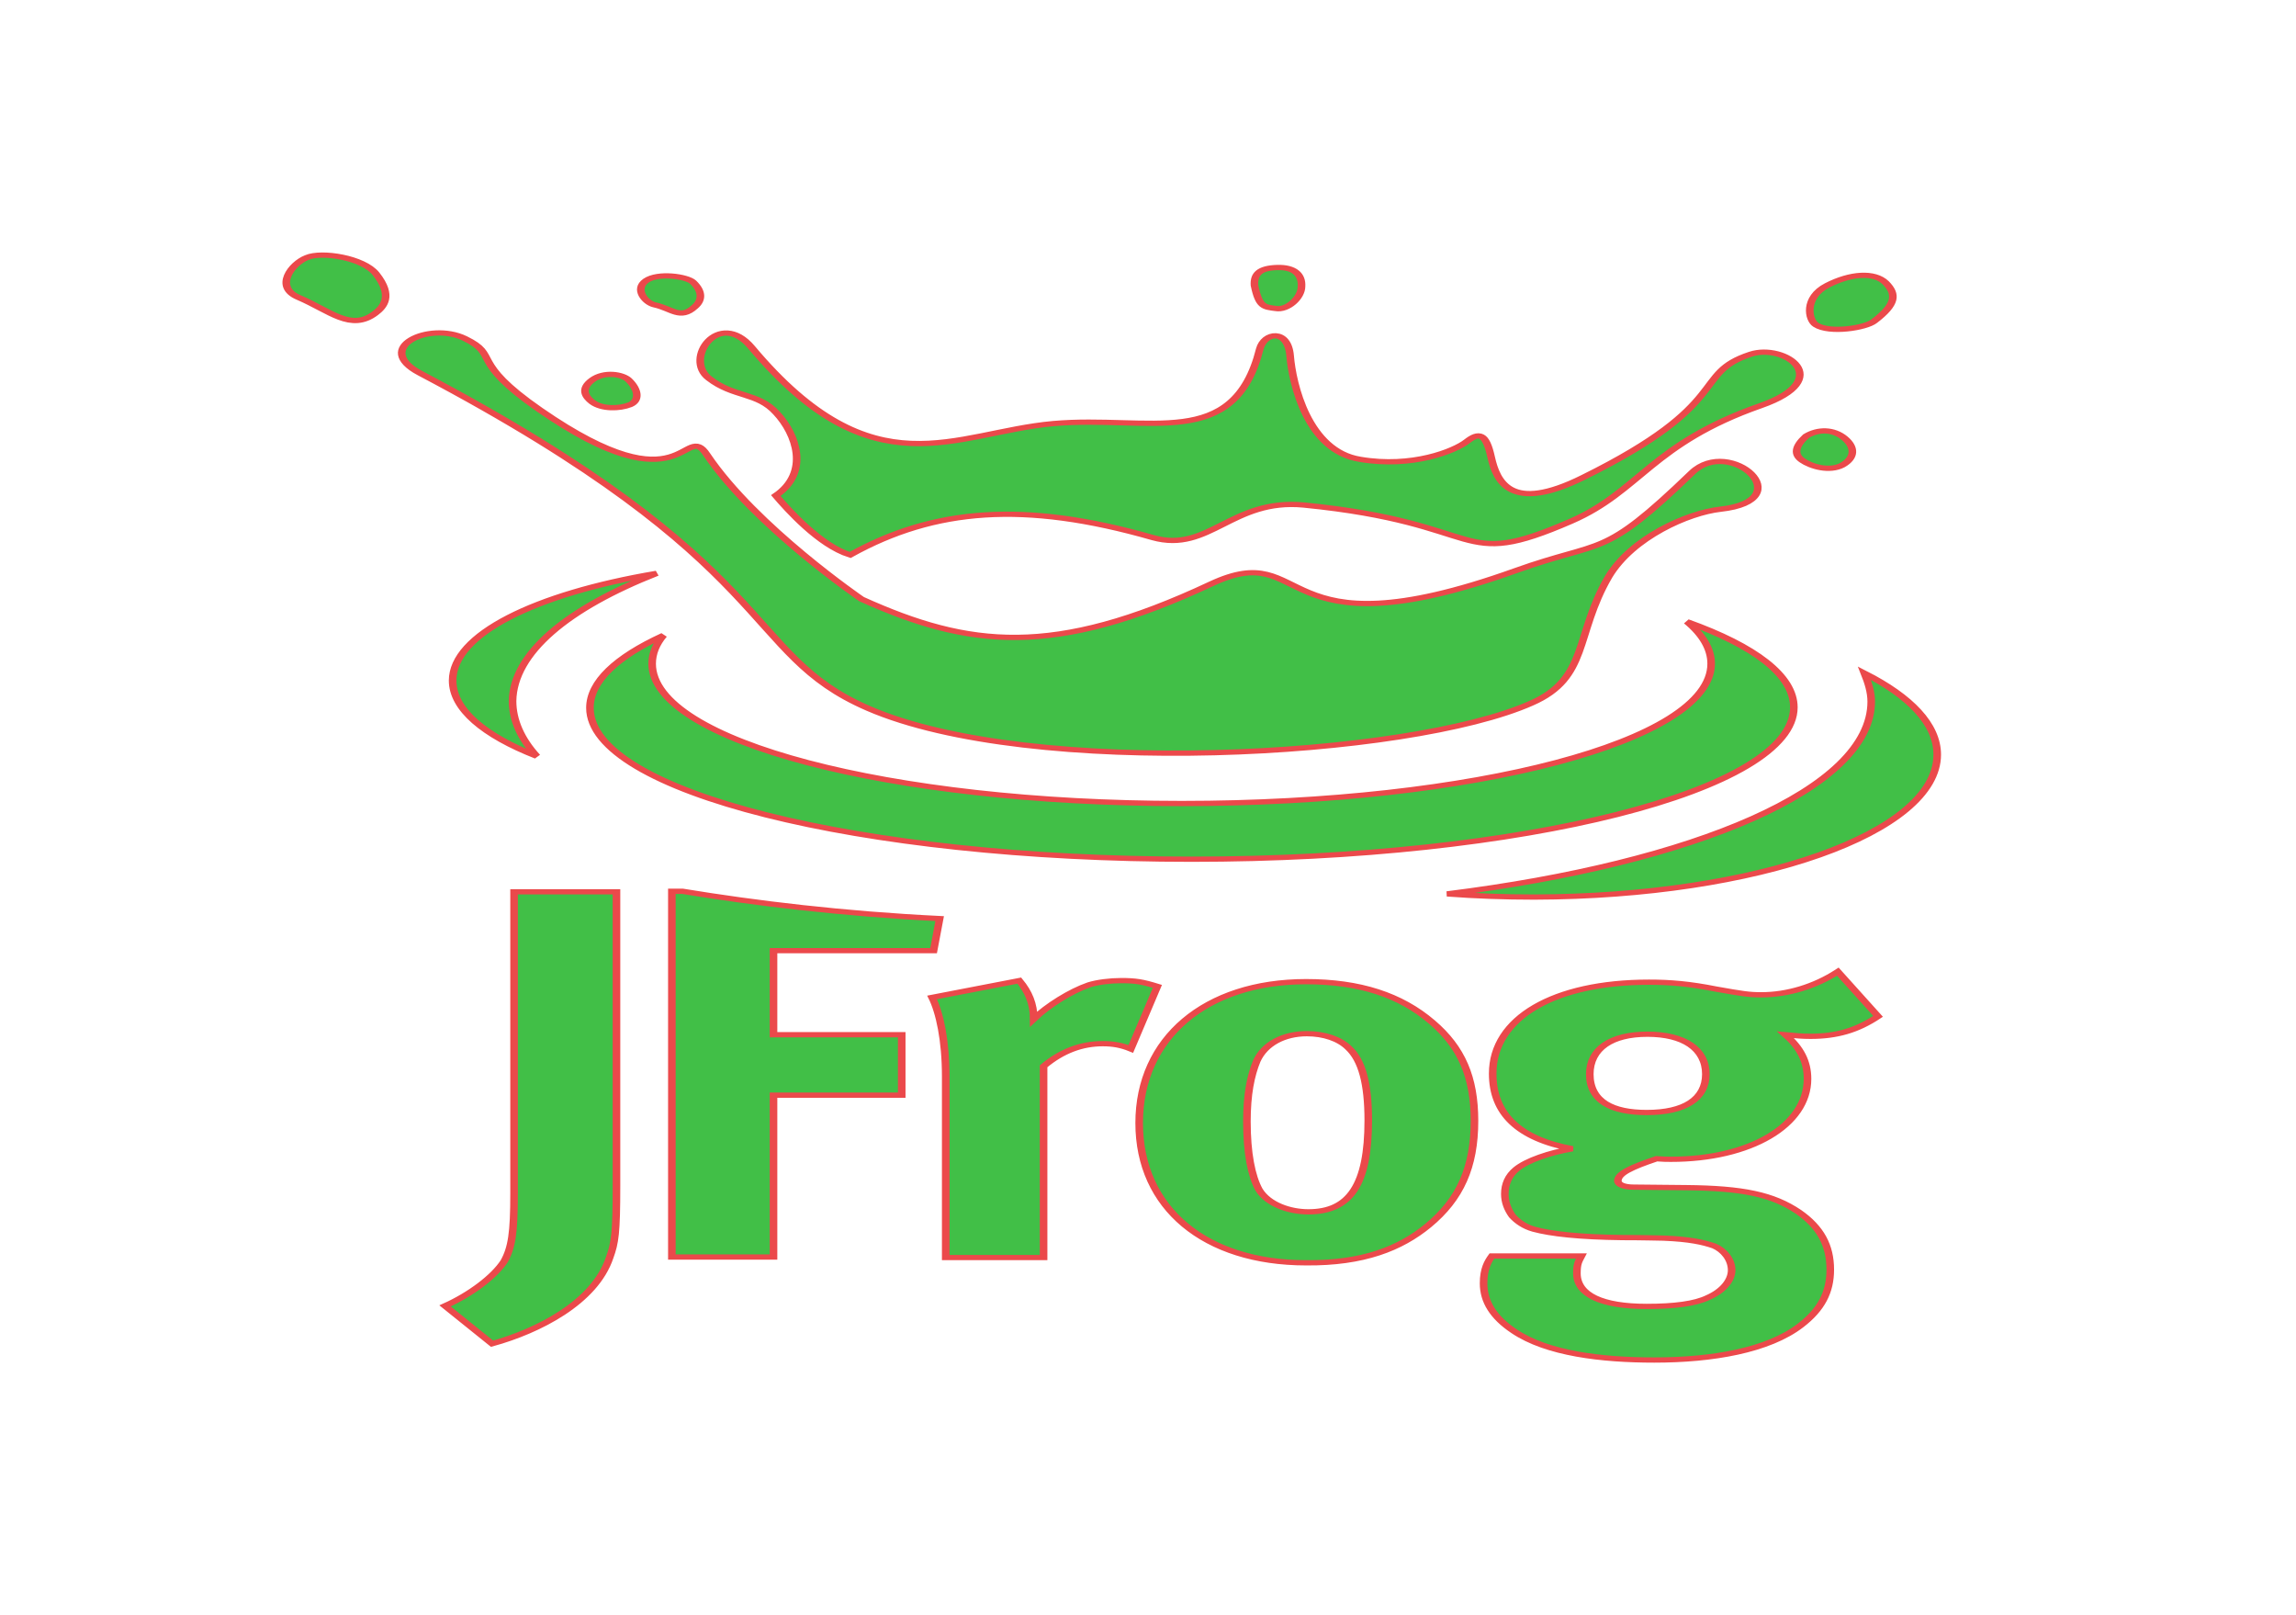 <svg width="118" height="83" xmlns="http://www.w3.org/2000/svg" xmlns:xlink="http://www.w3.org/1999/xlink" xml:space="preserve" overflow="hidden"><defs><clipPath id="clip0"><rect x="456" y="421" width="118" height="83"/></clipPath><clipPath id="clip1"><rect x="457" y="422" width="117" height="81"/></clipPath><clipPath id="clip2"><rect x="457" y="422" width="117" height="81"/></clipPath><clipPath id="clip3"><rect x="457" y="422" width="117" height="81"/></clipPath></defs><g clip-path="url(#clip0)" transform="translate(-456 -421)"><g clip-path="url(#clip1)"><g clip-path="url(#clip2)"><g clip-path="url(#clip3)"><path d="M35.586 49.383 32.481 50.247C32.751 51.03 32.967 52.434 32.967 54.324L32.967 63.612 36.45 63.612 36.45 53.784C37.098 53.001 37.8 52.623 38.556 52.623 38.934 52.623 39.231 52.704 39.555 52.893L40.5 49.68C39.96 49.437 39.717 49.383 39.204 49.383 38.826 49.383 38.367 49.464 38.07 49.599 37.422 49.923 36.612 50.652 36.099 51.354 36.099 50.571 35.91 49.95 35.586 49.383ZM23.598 44.793 23.22 44.793 23.22 63.585 26.838 63.585 26.838 55.269 31.401 55.269 31.401 52.164 26.838 52.164 26.838 47.844 32.535 47.844 32.751 46.197C29.322 45.954 26.217 45.414 23.598 44.793ZM15.147 66.096 16.821 68.04C18.441 67.392 20.466 65.934 21.006 63.612 21.195 62.856 21.249 62.37 21.249 59.913L21.249 44.82 17.604 44.82 17.604 60.318C17.604 62.343 17.523 63.099 17.253 63.801 16.902 64.584 16.065 65.502 15.147 66.096ZM48.006 56.565C48.006 59.859 47.358 61.263 45.873 61.263 45.198 61.263 44.442 60.885 44.118 60.129 43.848 59.427 43.686 58.239 43.686 56.619 43.686 55.242 43.821 54.27 44.037 53.514 44.307 52.65 44.982 52.11 45.819 52.11 46.44 52.11 46.98 52.38 47.304 52.839 47.79 53.487 48.006 54.702 48.006 56.565ZM50.139 61.965C51.273 60.615 51.786 58.968 51.786 56.592 51.786 54.351 51.327 52.812 50.274 51.516 49.14 50.112 47.682 49.437 45.792 49.437 42.228 49.437 39.852 52.326 39.852 56.7 39.852 61.074 42.201 63.882 45.792 63.882 47.817 63.909 49.14 63.153 50.139 61.965ZM60.021 54.189C60.021 55.458 59.265 56.16 57.915 56.16 56.7 56.16 55.89 55.593 55.89 54.189 55.89 52.893 56.646 52.137 57.942 52.137 59.238 52.137 60.021 52.893 60.021 54.189ZM66.15 51.219 64.719 48.924C63.909 49.68 62.937 50.112 61.992 50.112 61.56 50.112 61.317 50.058 60.372 49.815 59.427 49.545 58.752 49.464 57.996 49.464 54.621 49.464 52.434 51.3 52.434 54.162 52.434 56.214 53.352 57.51 55.269 58.023 54.486 58.212 53.649 58.617 53.271 59.076 53.001 59.4 52.866 59.832 52.866 60.345 52.866 60.777 52.974 61.155 53.136 61.479 53.325 61.776 53.568 62.019 53.892 62.154 54.513 62.397 55.512 62.559 57.051 62.586 57.861 62.586 58.347 62.613 58.509 62.613 59.454 62.667 59.94 62.829 60.318 63.018 60.669 63.234 60.939 63.72 60.939 64.26 60.939 64.8 60.615 65.34 60.102 65.664 59.643 65.988 58.887 66.123 57.915 66.123 56.322 66.123 55.431 65.529 55.431 64.422 55.431 63.936 55.485 63.828 55.593 63.531L52.407 63.531C52.272 63.801 52.11 64.179 52.11 64.935 52.11 65.88 52.461 66.69 53.19 67.392 54.378 68.553 56.322 68.877 58.185 68.877 60.237 68.877 62.235 68.391 63.396 67.095 64.125 66.285 64.449 65.394 64.449 64.233 64.449 62.991 64.098 62.046 63.315 61.263 62.397 60.372 61.344 60.048 59.319 60.021L57.456 59.994C57.105 59.994 56.889 59.859 56.889 59.67 56.889 59.292 57.375 58.968 58.266 58.536 58.536 58.563 58.617 58.563 58.779 58.563 61.587 58.563 63.639 56.835 63.639 54.432 63.639 53.514 63.369 52.812 62.856 52.164 63.288 52.218 63.423 52.245 63.747 52.245 64.665 52.245 65.394 51.948 66.15 51.219ZM22.68 28.458C18.36 29.511 15.417 31.59 15.417 33.966 15.417 35.451 16.551 36.801 18.414 37.854 17.847 36.963 17.55 35.991 17.55 35.019 17.577 32.562 19.494 30.267 22.68 28.458ZM68.256 37.773C68.256 36.207 67.284 34.776 65.664 33.588 65.799 34.074 65.907 34.56 65.907 35.046 65.907 39.501 59.67 43.335 50.814 44.928 51.813 45.036 52.839 45.09 53.919 45.09 61.83 45.063 68.256 41.796 68.256 37.773ZM63.153 35.343C63.153 33.696 61.749 32.184 59.346 30.942 59.913 31.617 60.21 32.346 60.21 33.102 60.21 37.071 51.786 40.284 41.364 40.284 30.969 40.284 22.518 37.071 22.518 33.102 22.518 32.589 22.653 32.103 22.923 31.644 21.249 32.751 20.304 34.02 20.304 35.37 20.304 39.663 29.889 43.146 41.715 43.146 53.541 43.146 63.153 39.609 63.153 35.343ZM53.811 35.127C49.437 37.935 35.991 39.015 30.213 35.397 25.677 32.562 27.243 28.053 14.256 18.171 12.555 16.875 14.58 15.498 15.849 16.389 17.118 17.28 15.957 17.496 18.522 20.061 23.706 25.245 23.652 20.574 24.462 22.356 26.19 26.055 29.97 29.781 29.97 29.781 33.777 32.265 36.801 32.805 42.417 28.998 45.981 26.595 44.523 32.832 53.244 28.323 56.43 26.676 56.295 27.783 59.535 23.274 60.885 21.411 63.45 24.705 60.534 25.164 59.373 25.353 57.402 26.622 56.565 28.62 55.35 31.617 55.863 33.831 53.811 35.127ZM29.565 27.513C28.485 27.027 27.351 25.191 26.919 24.462 28.134 23.274 27.648 21.303 26.946 20.223 26.271 19.143 25.434 19.44 24.543 18.441 23.625 17.442 24.894 14.85 26.055 16.848 30.402 24.327 33.264 21.222 36.801 20.763 40.203 20.331 43.227 22.194 44.145 16.929 44.307 16.065 45.144 15.876 45.225 17.28 45.306 18.711 45.846 22.167 47.709 22.599 49.572 23.058 51.084 22.167 51.516 21.681 51.948 21.195 52.191 21.249 52.38 22.491 52.569 23.706 53.055 25.407 55.674 23.517 61.047 19.683 59.508 18.198 61.614 17.199 62.802 16.632 64.692 18.468 61.965 19.845 58.077 21.816 57.672 24.246 55.215 25.785 51.084 28.377 52.353 25.893 45.711 24.948 43.146 24.597 42.336 27.432 40.338 26.622 35.775 24.732 32.562 25.11 29.565 27.513ZM43.956 13.662C44.118 14.796 44.307 14.769 44.712 14.85 45.117 14.958 45.63 14.31 45.63 13.716 45.657 13.095 45.36 12.717 44.766 12.744 44.145 12.771 43.929 13.068 43.956 13.662ZM63.936 15.687C64.422 16.146 65.718 15.849 66.015 15.498 66.798 14.634 66.825 14.121 66.42 13.527 66.015 12.96 65.178 13.041 64.341 13.662 63.504 14.283 63.666 15.444 63.936 15.687ZM63.585 21.411C63.18 21.951 63.153 22.356 63.45 22.653 63.774 22.977 64.422 23.247 64.881 22.896 65.34 22.518 65.34 21.978 64.962 21.519 64.557 21.033 64.017 21.033 63.585 21.411ZM22.599 14.661C23.22 14.85 23.517 15.444 24.03 14.769 24.3 14.445 24.327 13.986 23.976 13.5 23.76 13.203 22.734 12.987 22.302 13.419 21.87 13.851 22.275 14.553 22.599 14.661ZM9.936 14.283C11.07 14.985 11.799 16.038 12.663 15.093 12.96 14.769 13.311 14.202 12.69 13.068 12.231 12.231 10.746 11.907 10.233 12.231 9.693 12.528 9.045 13.743 9.936 14.283ZM20.385 19.656C20.736 20.034 21.357 20.007 21.735 19.791 22.086 19.575 22.032 19.008 21.681 18.522 21.465 18.225 20.817 18.063 20.385 18.522 19.953 18.981 20.142 19.386 20.385 19.656Z" stroke="#EB494B" stroke-width="0.27" stroke-linecap="butt" stroke-linejoin="miter" stroke-miterlimit="4" stroke-opacity="1" fill="#41BF47" fill-rule="nonzero" fill-opacity="1" transform="matrix(1.444 0 0 1 457 422)"/></g></g></g></g></svg>